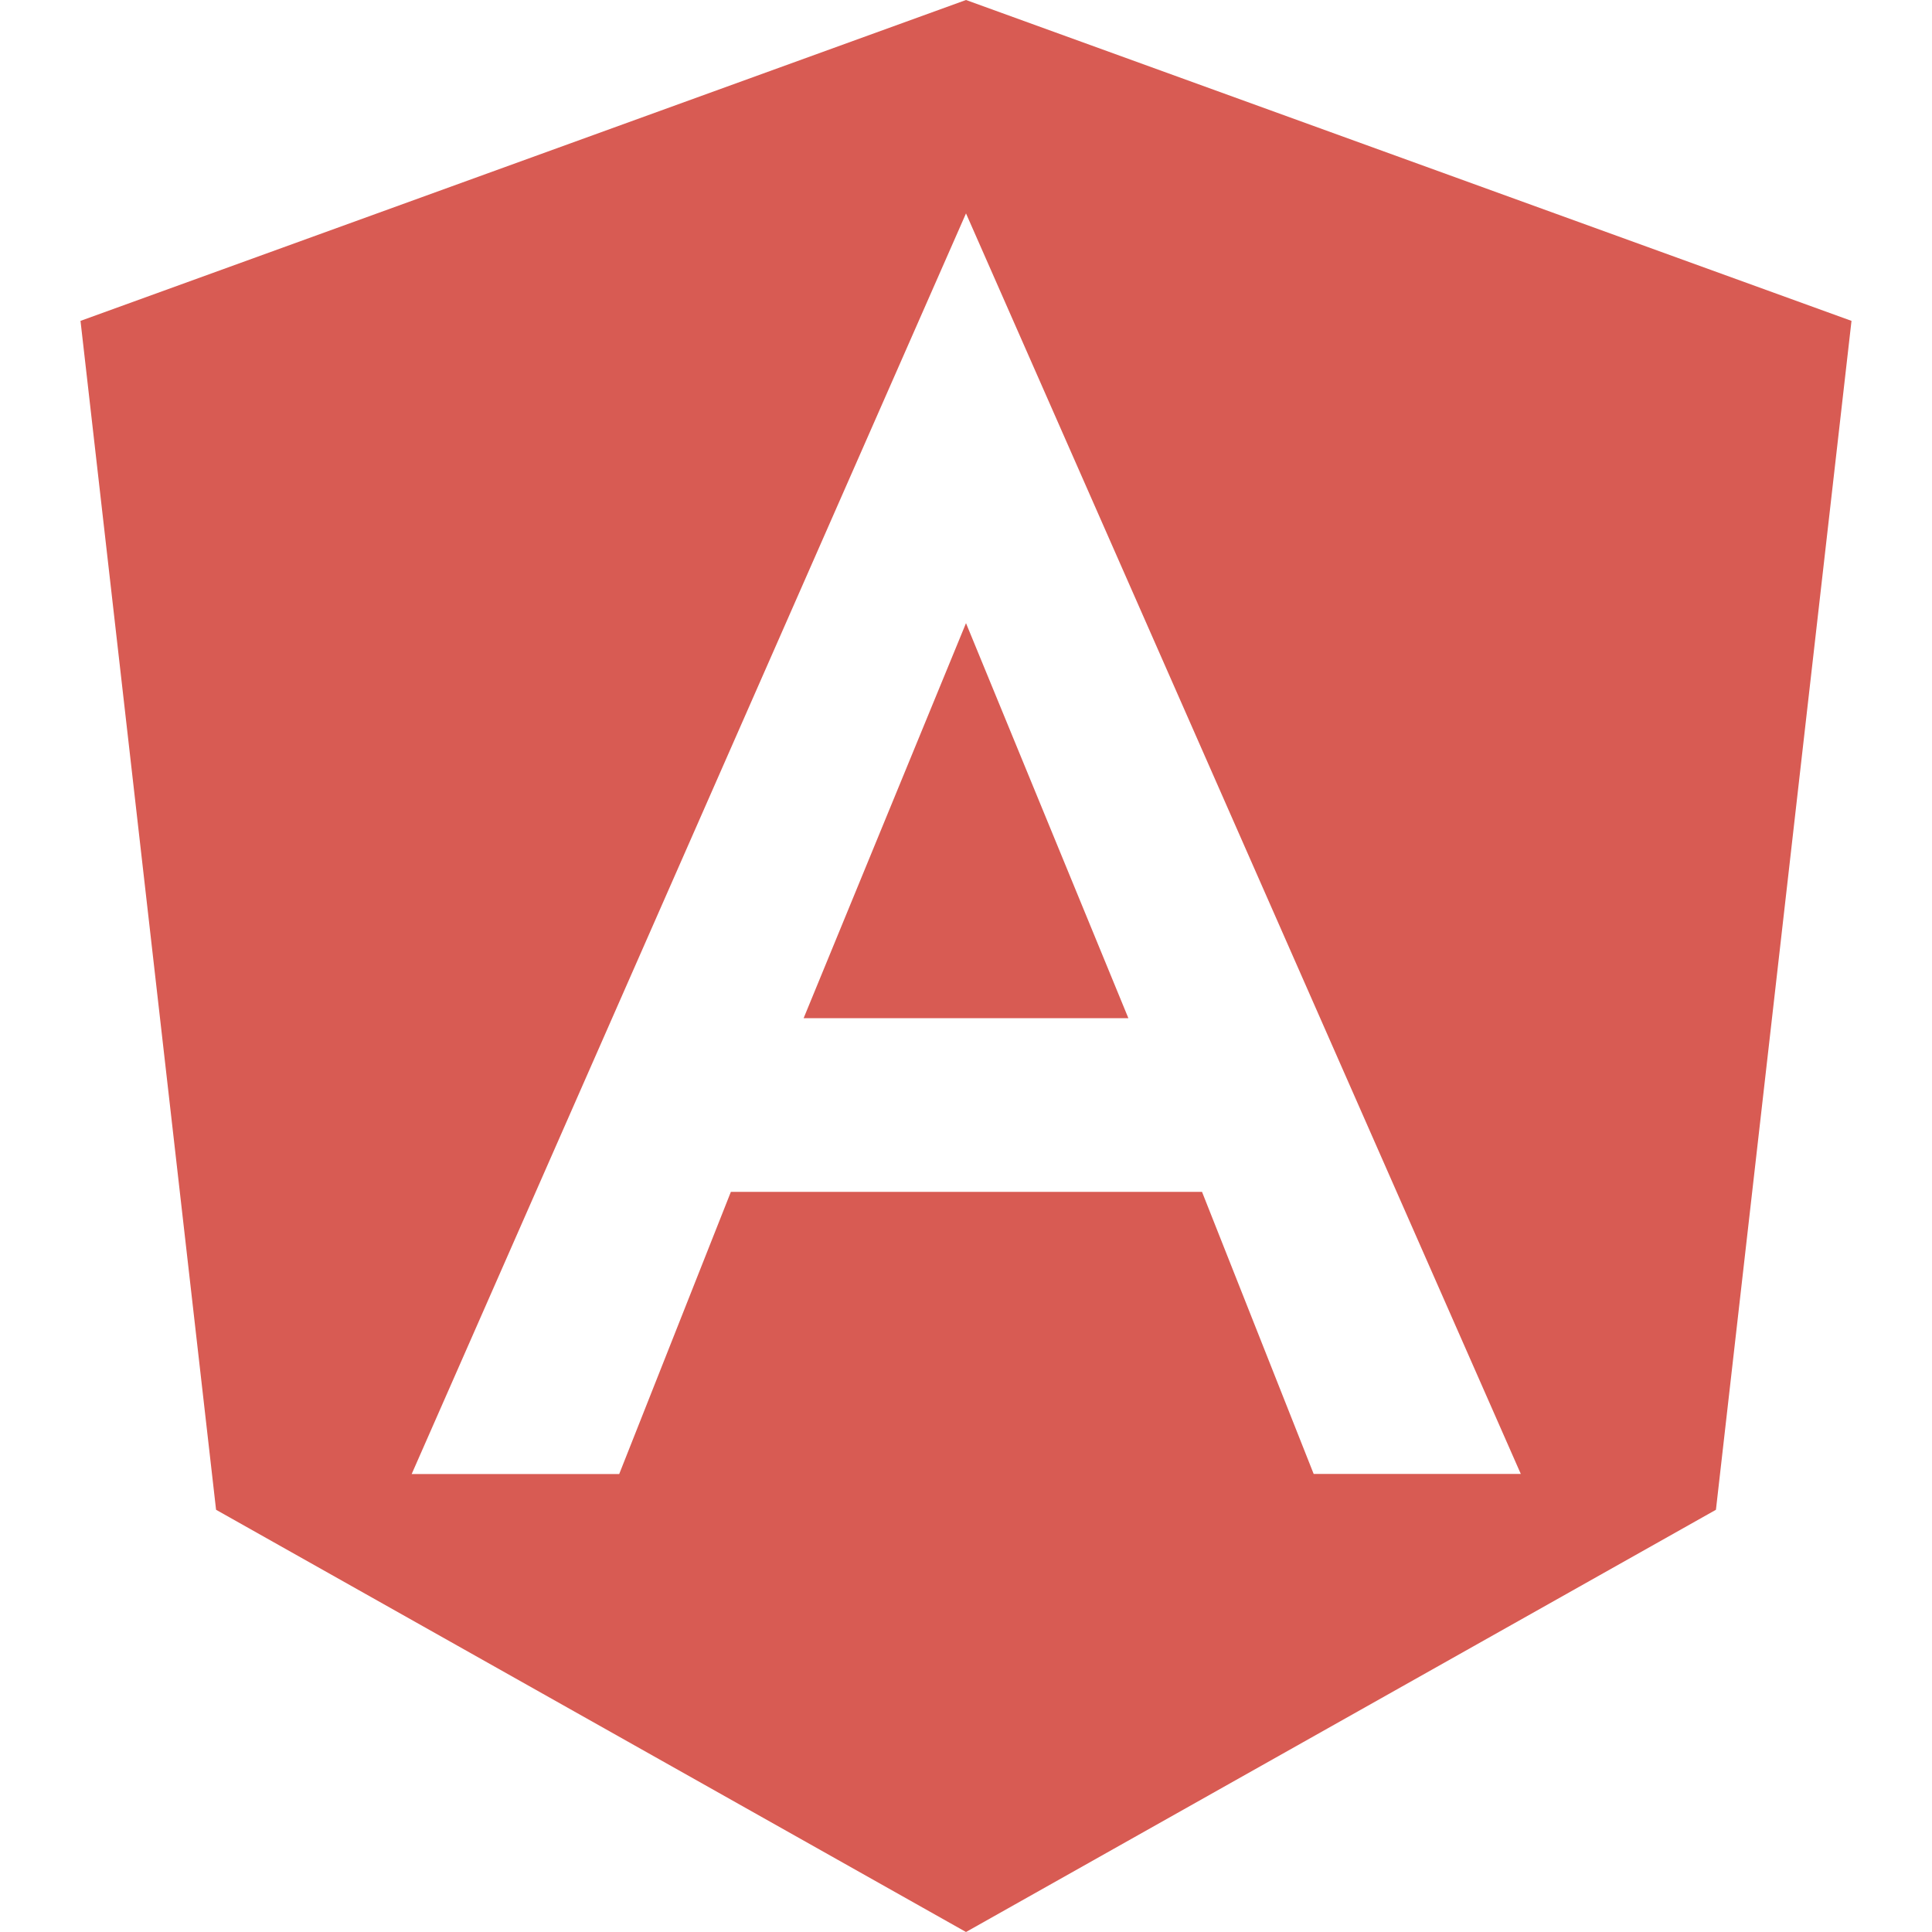 <svg xmlns="http://www.w3.org/2000/svg" enable-background="new 0 0 24 24" width="100" height="100" viewBox="0 0 24 24" id="Angular">
  <path d="M21.316,18.755L23,3.986L12,0L1,3.986l1.684,14.769L12,24L21.316,18.755z M7.692,18.311H5.114L12,2.651l6.892,15.659h-2.573l-1.387-3.504H9.079L7.692,18.311z" fill="#d85b53" class="color000000 svgShape"></path>
  <polygon points="9.983 12.648 14.017 12.648 12 7.741" fill="#d85b53" class="color000000 svgShape"></polygon>
</svg>
